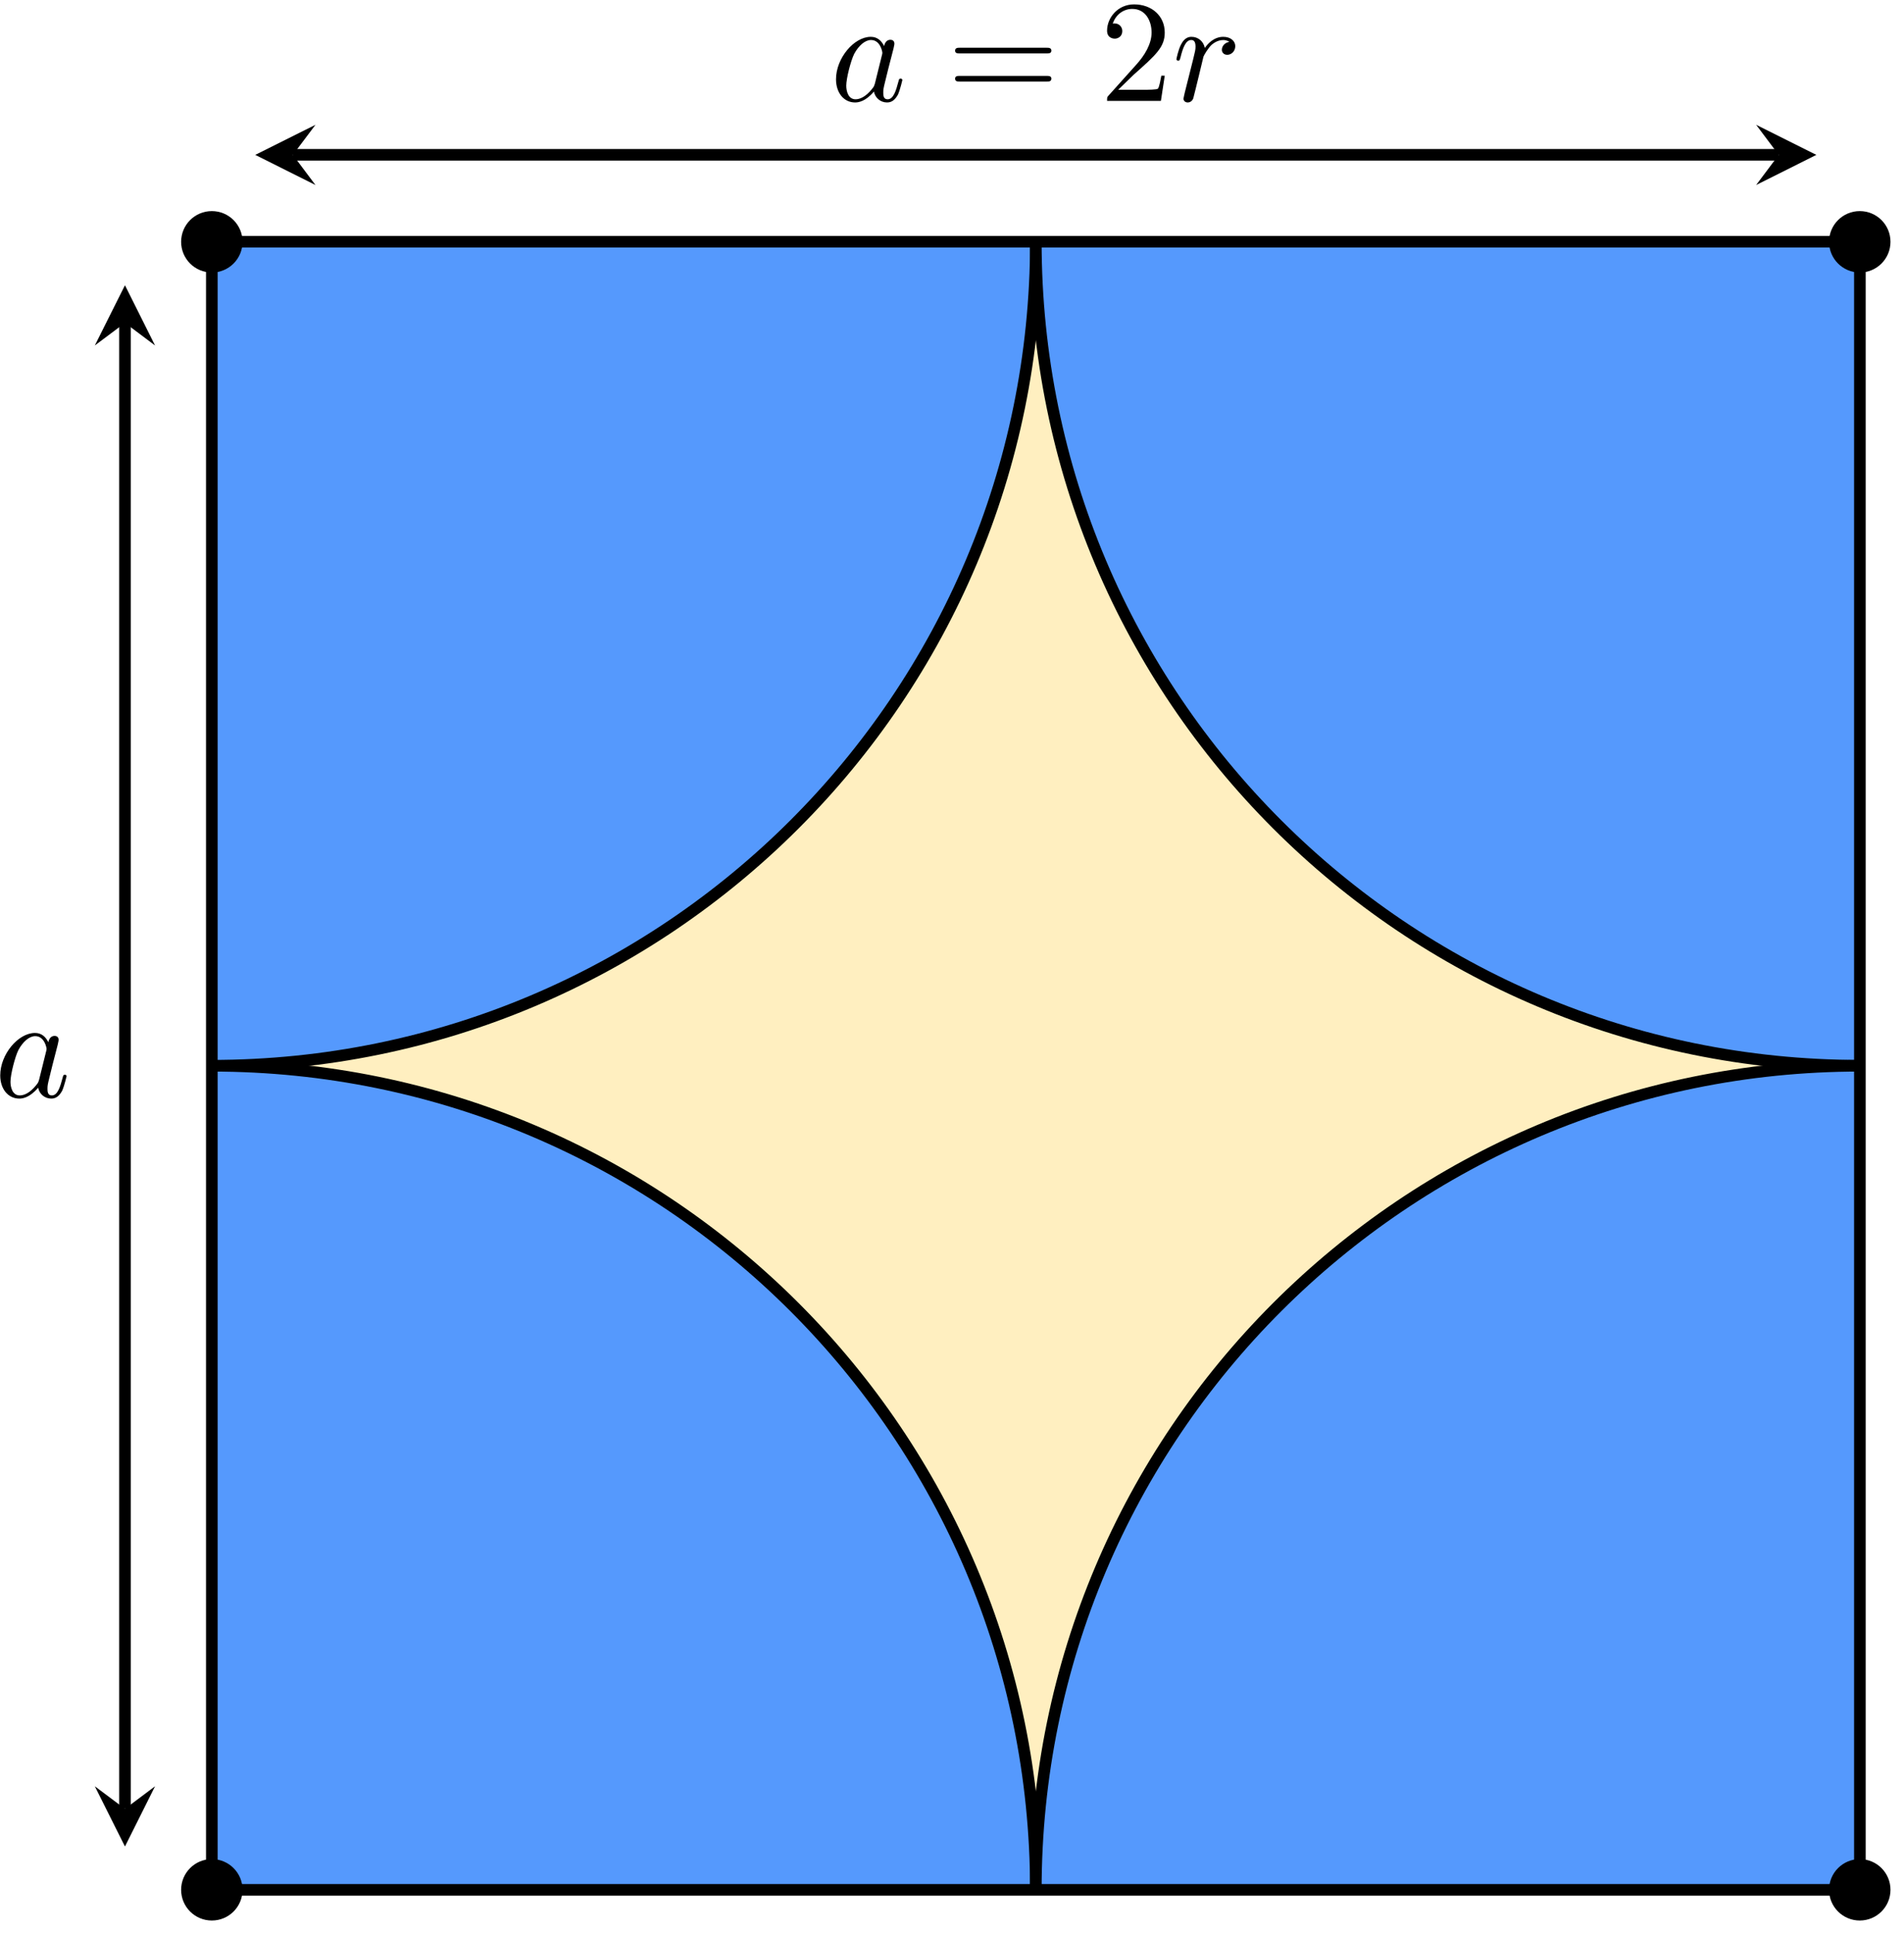 <?xml version="1.0" encoding="UTF-8"?>
<svg width="131pt" height="133pt" version="1.1" viewBox="0 0 131 133" xmlns="http://www.w3.org/2000/svg" xmlns:xlink="http://www.w3.org/1999/xlink">
<defs>
<symbol id="a" overflow="visible">
<path d="m4.969-1.422c0-0.109-0.094-0.109-0.125-0.109-0.094 0-0.109 0.047-0.141 0.188-0.172 0.641-0.344 1.234-0.75 1.234-0.281 0-0.297-0.266-0.297-0.453 0-0.219 0.016-0.312 0.125-0.75l0.219-0.891 0.359-1.391c0.062-0.281 0.062-0.297 0.062-0.344 0-0.172-0.109-0.266-0.281-0.266-0.25 0-0.391 0.219-0.422 0.438-0.188-0.375-0.469-0.641-0.922-0.641-1.156 0-2.391 1.469-2.391 2.922 0 0.938 0.547 1.594 1.312 1.594 0.203 0 0.703-0.047 1.297-0.75 0.078 0.422 0.438 0.75 0.906 0.75 0.359 0 0.578-0.234 0.75-0.547 0.156-0.359 0.297-0.984 0.297-0.984zm-1.406-1.719-0.484 1.953c-0.062 0.188-0.062 0.203-0.203 0.375-0.438 0.547-0.844 0.703-1.125 0.703-0.5 0-0.641-0.547-0.641-0.938 0-0.5 0.312-1.719 0.547-2.188 0.312-0.578 0.75-0.953 1.156-0.953 0.641 0 0.781 0.812 0.781 0.875s-0.016 0.125-0.031 0.172z"/>
</symbol>
<symbol id="d" overflow="visible">
<path d="m4.344-3.766c0-0.344-0.312-0.641-0.828-0.641-0.641 0-1.078 0.484-1.266 0.766-0.094-0.453-0.453-0.766-0.922-0.766-0.453 0-0.641 0.391-0.734 0.562-0.172 0.344-0.297 0.938-0.297 0.969 0 0.109 0.109 0.109 0.109 0.109 0.109 0 0.109-0.016 0.172-0.234 0.172-0.703 0.375-1.188 0.734-1.188 0.156 0 0.297 0.078 0.297 0.453 0 0.219-0.031 0.328-0.156 0.844l-0.578 2.297c-0.031 0.156-0.094 0.391-0.094 0.438 0 0.172 0.141 0.266 0.297 0.266 0.125 0 0.297-0.078 0.375-0.281 0.016-0.031 0.344-1.391 0.391-1.578l0.312-1.297c0.047-0.125 0.328-0.594 0.562-0.812 0.078-0.062 0.375-0.328 0.797-0.328 0.266 0 0.422 0.125 0.422 0.125-0.297 0.047-0.516 0.281-0.516 0.547 0 0.156 0.109 0.344 0.375 0.344s0.547-0.234 0.547-0.594z"/>
</symbol>
<symbol id="c" overflow="visible">
<path d="m7.188-3.453c0-0.203-0.188-0.203-0.328-0.203h-5.969c-0.141 0-0.328 0-0.328 0.203 0 0.188 0.188 0.188 0.328 0.188h5.953c0.156 0 0.344 0 0.344-0.188zm0 1.922c0-0.188-0.188-0.188-0.344-0.188h-5.953c-0.141 0-0.328 0-0.328 0.188 0 0.203 0.188 0.203 0.328 0.203h5.969c0.141 0 0.328 0 0.328-0.203z"/>
</symbol>
<symbol id="b" overflow="visible">
<path d="m4.469-1.734h-0.234c-0.062 0.297-0.125 0.734-0.234 0.891-0.062 0.078-0.719 0.078-0.938 0.078h-1.797l1.062-1.031c1.547-1.375 2.141-1.906 2.141-2.906 0-1.141-0.891-1.938-2.109-1.938-1.125 0-1.859 0.922-1.859 1.812 0 0.547 0.5 0.547 0.531 0.547 0.172 0 0.516-0.109 0.516-0.531 0-0.25-0.188-0.516-0.531-0.516-0.078 0-0.094 0-0.125 0.016 0.219-0.656 0.766-1.016 1.344-1.016 0.906 0 1.328 0.812 1.328 1.625 0 0.797-0.484 1.578-1.047 2.203l-1.906 2.125c-0.109 0.109-0.109 0.141-0.109 0.375h3.703z"/>
</symbol>
<clipPath id="l">
<path d="m14.574 73h57.426v57.023h-57.426z"/>
</clipPath>
<clipPath id="k">
<path d="m14.574 62h68.426v68.023h-68.426z"/>
</clipPath>
<clipPath id="j">
<path d="m14.574 16.637h57.426v57.363h-57.426z"/>
</clipPath>
<clipPath id="i">
<path d="m14.574 16.637h68.426v68.363h-68.426z"/>
</clipPath>
<clipPath id="h">
<path d="m71 16.637h56.961v57.363h-56.961z"/>
</clipPath>
<clipPath id="g">
<path d="m60 16.637h67.961v68.363h-67.961z"/>
</clipPath>
<clipPath id="f">
<path d="m71 73h56.961v57.023h-56.961z"/>
</clipPath>
<clipPath id="e">
<path d="m60 62h67.961v68.023h-67.961z"/>
</clipPath>
</defs>
<path d="m14.574 130.02v-113.39h113.39v113.39z" fill="#ffc106" fill-opacity=".25"/>
<g clip-path="url(#l)">
<path d="m71.27 130.02c0-31.312-25.383-56.695-56.695-56.695s-56.695 25.383-56.695 56.695 25.383 56.691 56.695 56.691 56.695-25.379 56.695-56.691z" fill="#5599fd"/>
</g>
<g clip-path="url(#k)">
<path transform="matrix(1 0 0 -1 14.574 130.02)" d="m56.696-4.375e-4c0 31.313-25.383 56.695-56.695 56.695-31.312 0-56.695-25.383-56.695-56.695 0-31.312 25.383-56.691 56.695-56.691 31.313 0 56.695 25.379 56.695 56.691z" fill="none" stroke="#000" stroke-miterlimit="10" stroke-width=".797"/>
</g>
<g clip-path="url(#j)">
<path d="m71.27 16.637c0-31.312-25.383-56.695-56.695-56.695s-56.695 25.383-56.695 56.695c0 31.309 25.383 56.691 56.695 56.691s56.695-25.383 56.695-56.691z" fill="#5599fd"/>
</g>
<g clip-path="url(#i)">
<path transform="matrix(1 0 0 -1 14.574 130.02)" d="m56.696 113.39c0 31.312-25.383 56.695-56.695 56.695-31.312 0-56.695-25.383-56.695-56.695 0-31.309 25.383-56.691 56.695-56.691 31.313 0 56.695 25.383 56.695 56.691z" fill="none" stroke="#000" stroke-miterlimit="10" stroke-width=".797"/>
</g>
<g clip-path="url(#h)">
<path d="m184.66 16.637c0-31.312-25.383-56.695-56.695-56.695s-56.691 25.383-56.691 56.695c0 31.309 25.379 56.691 56.691 56.691s56.695-25.383 56.695-56.691z" fill="#5599fd"/>
</g>
<g clip-path="url(#g)">
<path transform="matrix(1 0 0 -1 14.574 130.02)" d="m170.08 113.39c0 31.312-25.383 56.695-56.695 56.695-31.312 0-56.691-25.383-56.691-56.695 0-31.309 25.379-56.691 56.691-56.691 31.312 0 56.695 25.383 56.695 56.691z" fill="none" stroke="#000" stroke-miterlimit="10" stroke-width=".797"/>
</g>
<g clip-path="url(#f)">
<path d="m184.66 130.02c0-31.312-25.383-56.695-56.695-56.695s-56.691 25.383-56.691 56.695 25.379 56.691 56.691 56.691 56.695-25.379 56.695-56.691z" fill="#5599fd"/>
</g>
<g clip-path="url(#e)">
<path transform="matrix(1 0 0 -1 14.574 130.02)" d="m170.08-4.375e-4c0 31.313-25.383 56.695-56.695 56.695-31.312 0-56.691-25.383-56.691-56.695 0-31.312 25.379-56.691 56.691-56.691 31.312 0 56.695 25.379 56.695 56.691z" fill="none" stroke="#000" stroke-miterlimit="10" stroke-width=".797"/>
</g>
<path transform="matrix(1 0 0 -1 14.574 130.02)" d="m2.1875e-4 -4.375e-4v113.39h113.39v-113.39z" fill="none" stroke="#000" stroke-miterlimit="10" stroke-width=".797"/>
<path d="m16.688 130.02c0-1.168-0.945-2.113-2.113-2.113s-2.113 0.945-2.113 2.113c0 1.168 0.945 2.113 2.113 2.113s2.113-0.945 2.113-2.113z"/>
<path d="m16.688 16.637c0-1.168-0.945-2.113-2.113-2.113s-2.113 0.945-2.113 2.113 0.945 2.113 2.113 2.113 2.113-0.945 2.113-2.113z"/>
<path d="m130.07 16.637c0-1.168-0.945-2.113-2.113-2.113-1.168 0-2.113 0.945-2.113 2.113s0.945 2.113 2.113 2.113c1.168 0 2.113-0.945 2.113-2.113z"/>
<path d="m130.07 130.02c0-1.168-0.945-2.113-2.113-2.113-1.168 0-2.113 0.945-2.113 2.113 0 1.168 0.945 2.113 2.113 2.113 1.168 0 2.113-0.945 2.113-2.113z"/>
<path transform="matrix(1 0 0 -1 14.574 130.02)" d="m5.578 119.37h102.23" fill="none" stroke="#000" stroke-miterlimit="10" stroke-width=".797"/>
<path d="m17.562 10.656 4.144 2.074-1.555-2.074 1.555-2.07"/>
<path d="m124.97 10.656-4.144-2.07 1.555 2.07-1.555 2.074"/>
<g>
<use x="57.115" y="6.941" xlink:href="#a"/>
<use x="65.149" y="6.941" xlink:href="#c"/>
<use x="75.668" y="6.941" xlink:href="#b"/>
<use x="80.646" y="6.941" xlink:href="#d"/>
</g>
<path transform="matrix(1 0 0 -1 14.574 130.02)" d="m-5.976 5.578v102.23" fill="none" stroke="#000" stroke-miterlimit="10" stroke-width=".797"/>
<path d="m8.598 127.04 2.07-4.144-2.07 1.555-2.074-1.555"/>
<path d="m8.598 19.625-2.074 4.144 2.074-1.555 2.07 1.555"/>
<g>
<use x="-0.389" y="75.475" xlink:href="#a"/>
</g>
</svg>
